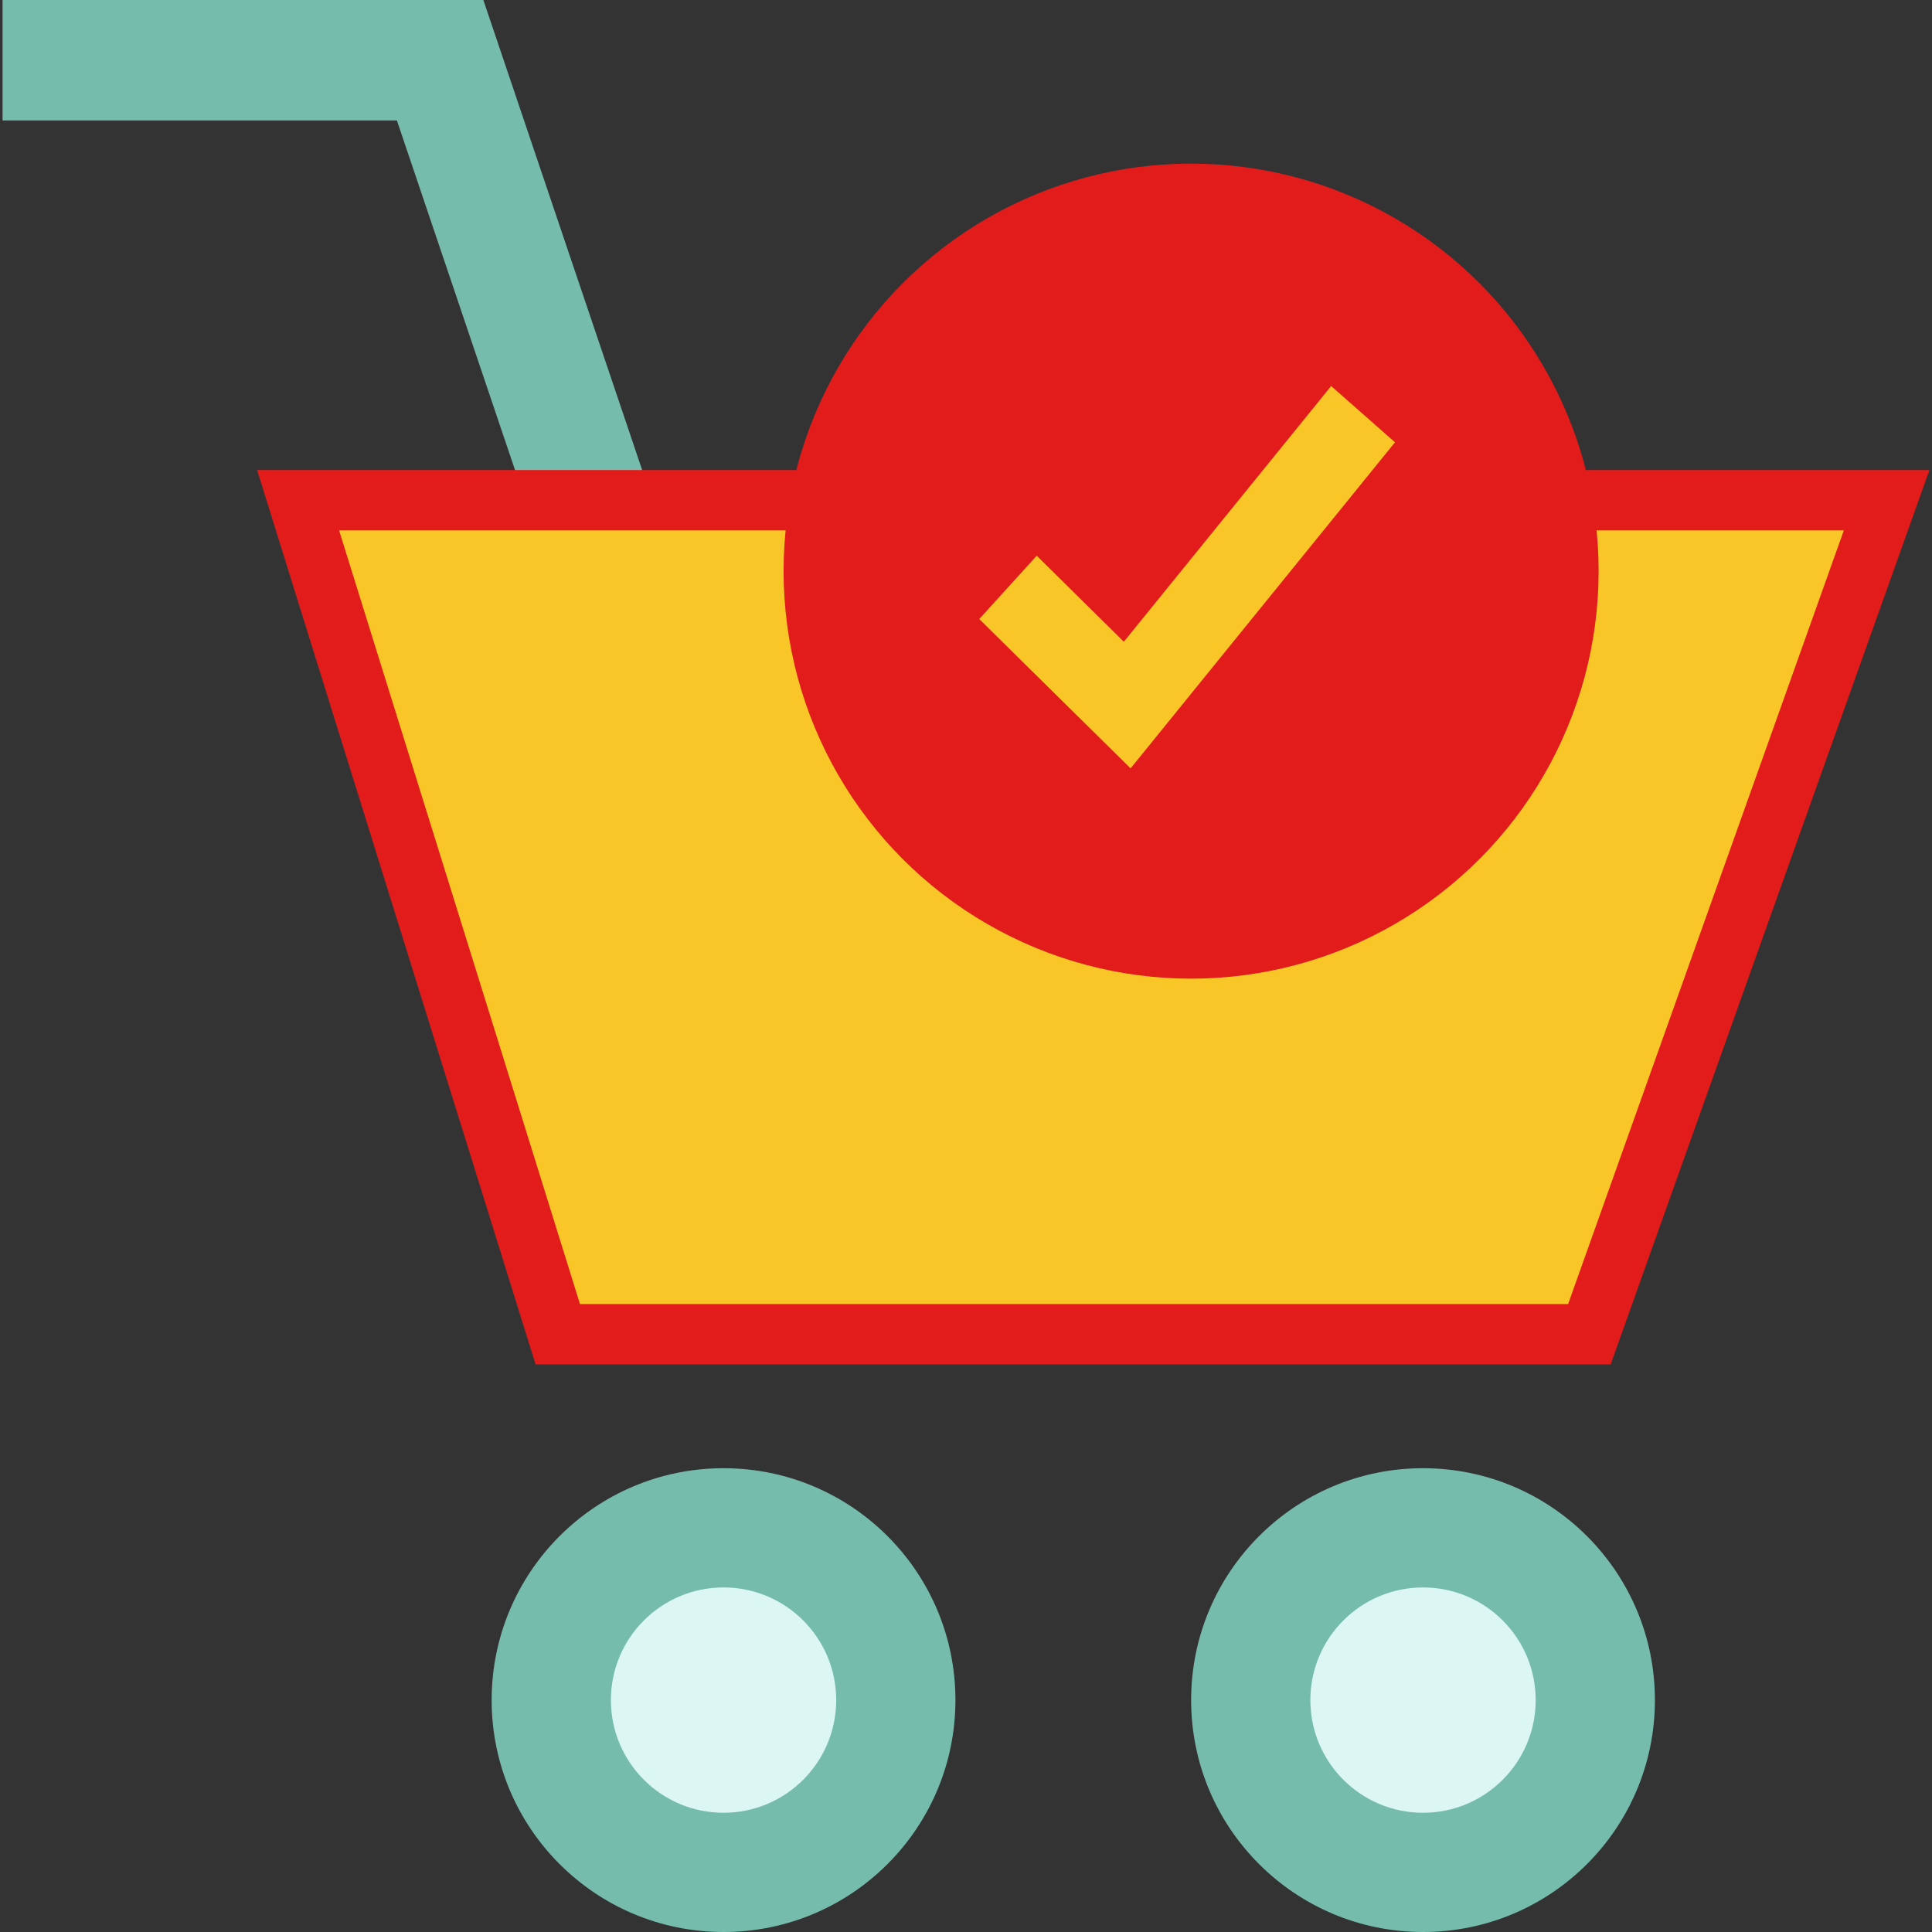 <!DOCTYPE svg PUBLIC "-//W3C//DTD SVG 1.1//EN" "http://www.w3.org/Graphics/SVG/1.1/DTD/svg11.dtd">
<!-- Uploaded to: SVG Repo, www.svgrepo.com, Transformed by: SVG Repo Mixer Tools -->
<svg height="800px" width="800px" version="1.1" id="Layer_1" xmlns="http://www.w3.org/2000/svg" xmlns:xlink="http://www.w3.org/1999/xlink" viewBox="0 0 512.016 512.016" xml:space="preserve" fill="#76bcad">
<rect x="0" y="0" width="512.016" height="512.016" fill="#333333" stroke="none"/>
<g id="SVGRepo_bgCarrier" stroke-width="0"/>
<g id="SVGRepo_tracerCarrier" stroke-linecap="round" stroke-linejoin="round"/>
<g id="SVGRepo_iconCarrier"> <circle cx="377.128" cy="450.56" r="61.456"/> <circle style="fill:#dcf7f3;" cx="377.128" cy="450.56" r="29.856"/> <polygon points="145.544,151.36 105.184,31.92 0.68,31.92 0.68,0 128.096,0 175.784,141.136 "/> <circle cx="191.752" cy="450.56" r="61.456"/> <polygon style="fill:#f8c727;" points="147.824,353.584 78.992,132.552 499.992,132.552 421.216,353.584 "/> <path style="fill:#E21B1B;" d="M488.648,140.56L415.576,345.6H153.704l-63.84-205.04L488.648,140.56 M511.336,124.56H68.128 l73.808,237.04h284.92L511.336,124.56z"/> <circle style="fill:#dcf7f3;" cx="191.752" cy="450.56" r="29.856"/> <circle style="fill:#E21B1B;" cx="315.664" cy="151.36" r="108"/> <polygon style="fill:#f8c727;" points="352.784,102.312 297.84,170.072 274.752,147.28 259.52,164.056 299.624,203.632 369.696,117.216 "/> </g>
</svg>